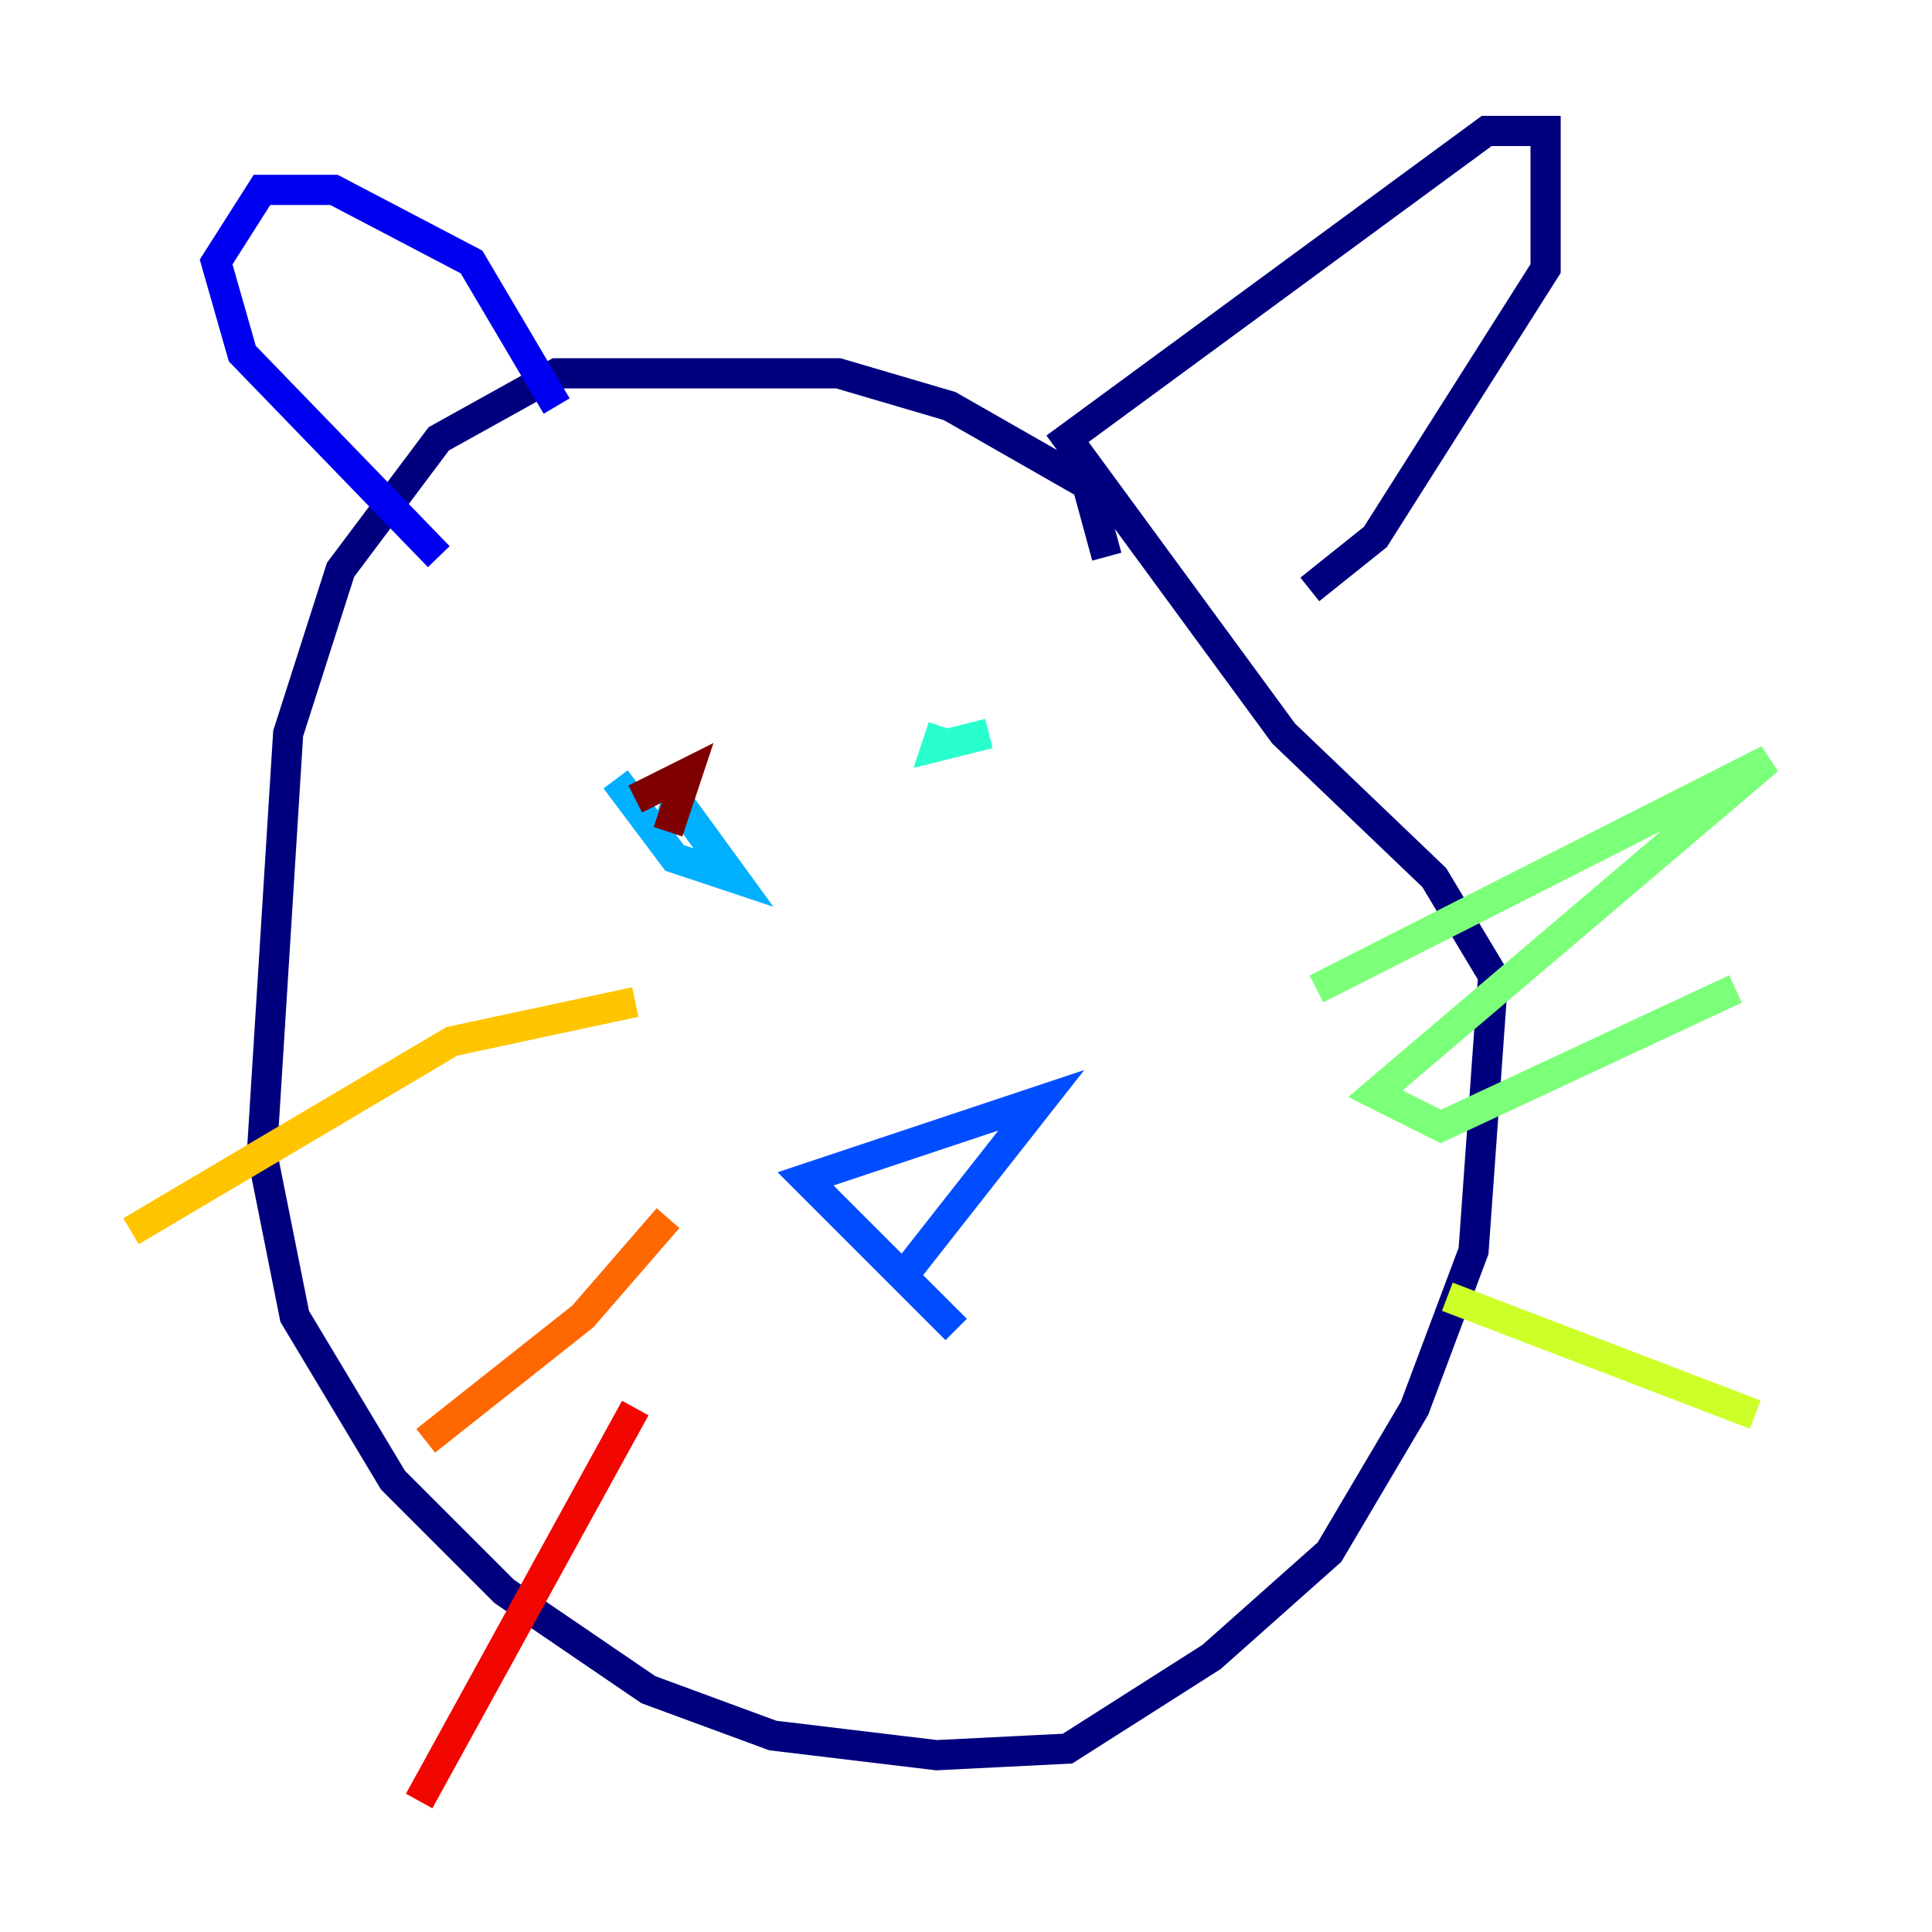 <?xml version="1.0" encoding="utf-8" ?>
<svg baseProfile="tiny" height="128" version="1.2" viewBox="0,0,128,128" width="128" xmlns="http://www.w3.org/2000/svg" xmlns:ev="http://www.w3.org/2001/xml-events" xmlns:xlink="http://www.w3.org/1999/xlink"><defs /><polyline fill="none" points="73.329,36.881 72.027,32.108 62.915,26.902 55.539,24.732 36.881,24.732 29.071,29.071 22.563,37.749 19.091,48.597 17.356,76.366 19.525,87.214 26.034,98.061 33.41,105.437 42.956,111.946 51.2,114.983 62.047,116.285 70.725,115.851 80.271,109.776 88.081,102.834 93.722,93.288 97.627,82.875 98.929,64.651 95.024,58.142 85.044,48.597 70.725,29.071 98.495,8.678 102.4,8.678 102.4,17.79 91.119,35.58 86.78,39.051" stroke="#00007f" stroke-width="2" /><polyline fill="none" points="36.881,26.902 31.241,17.356 22.129,12.583 17.356,12.583 14.319,17.356 16.054,23.43 29.071,36.881" stroke="#0000f1" stroke-width="2" /><polyline fill="none" points="63.349,88.081 53.37,78.102 68.99,72.895 59.444,85.044" stroke="#004cff" stroke-width="2" /><polyline fill="none" points="40.786,51.634 44.691,56.841 48.597,58.142 45.125,53.37 43.824,52.936" stroke="#00b0ff" stroke-width="2" /><polyline fill="none" points="65.519,48.597 62.047,49.464 62.481,48.163" stroke="#29ffcd" stroke-width="2" /><polyline fill="none" points="87.214,65.519 117.153,50.332 91.119,72.461 95.458,74.63 114.983,65.519" stroke="#7cff79" stroke-width="2" /><polyline fill="none" points="95.891,85.912 116.285,93.722" stroke="#cdff29" stroke-width="2" /><polyline fill="none" points="42.088,66.386 29.939,68.99 8.678,81.573" stroke="#ffc400" stroke-width="2" /><polyline fill="none" points="44.258,80.705 38.617,87.214 28.203,95.458" stroke="#ff6700" stroke-width="2" /><polyline fill="none" points="42.088,93.288 27.77,119.322" stroke="#f10700" stroke-width="2" /><polyline fill="none" points="44.258,55.105 45.559,51.2 42.088,52.936" stroke="#7f0000" stroke-width="2" /></svg>